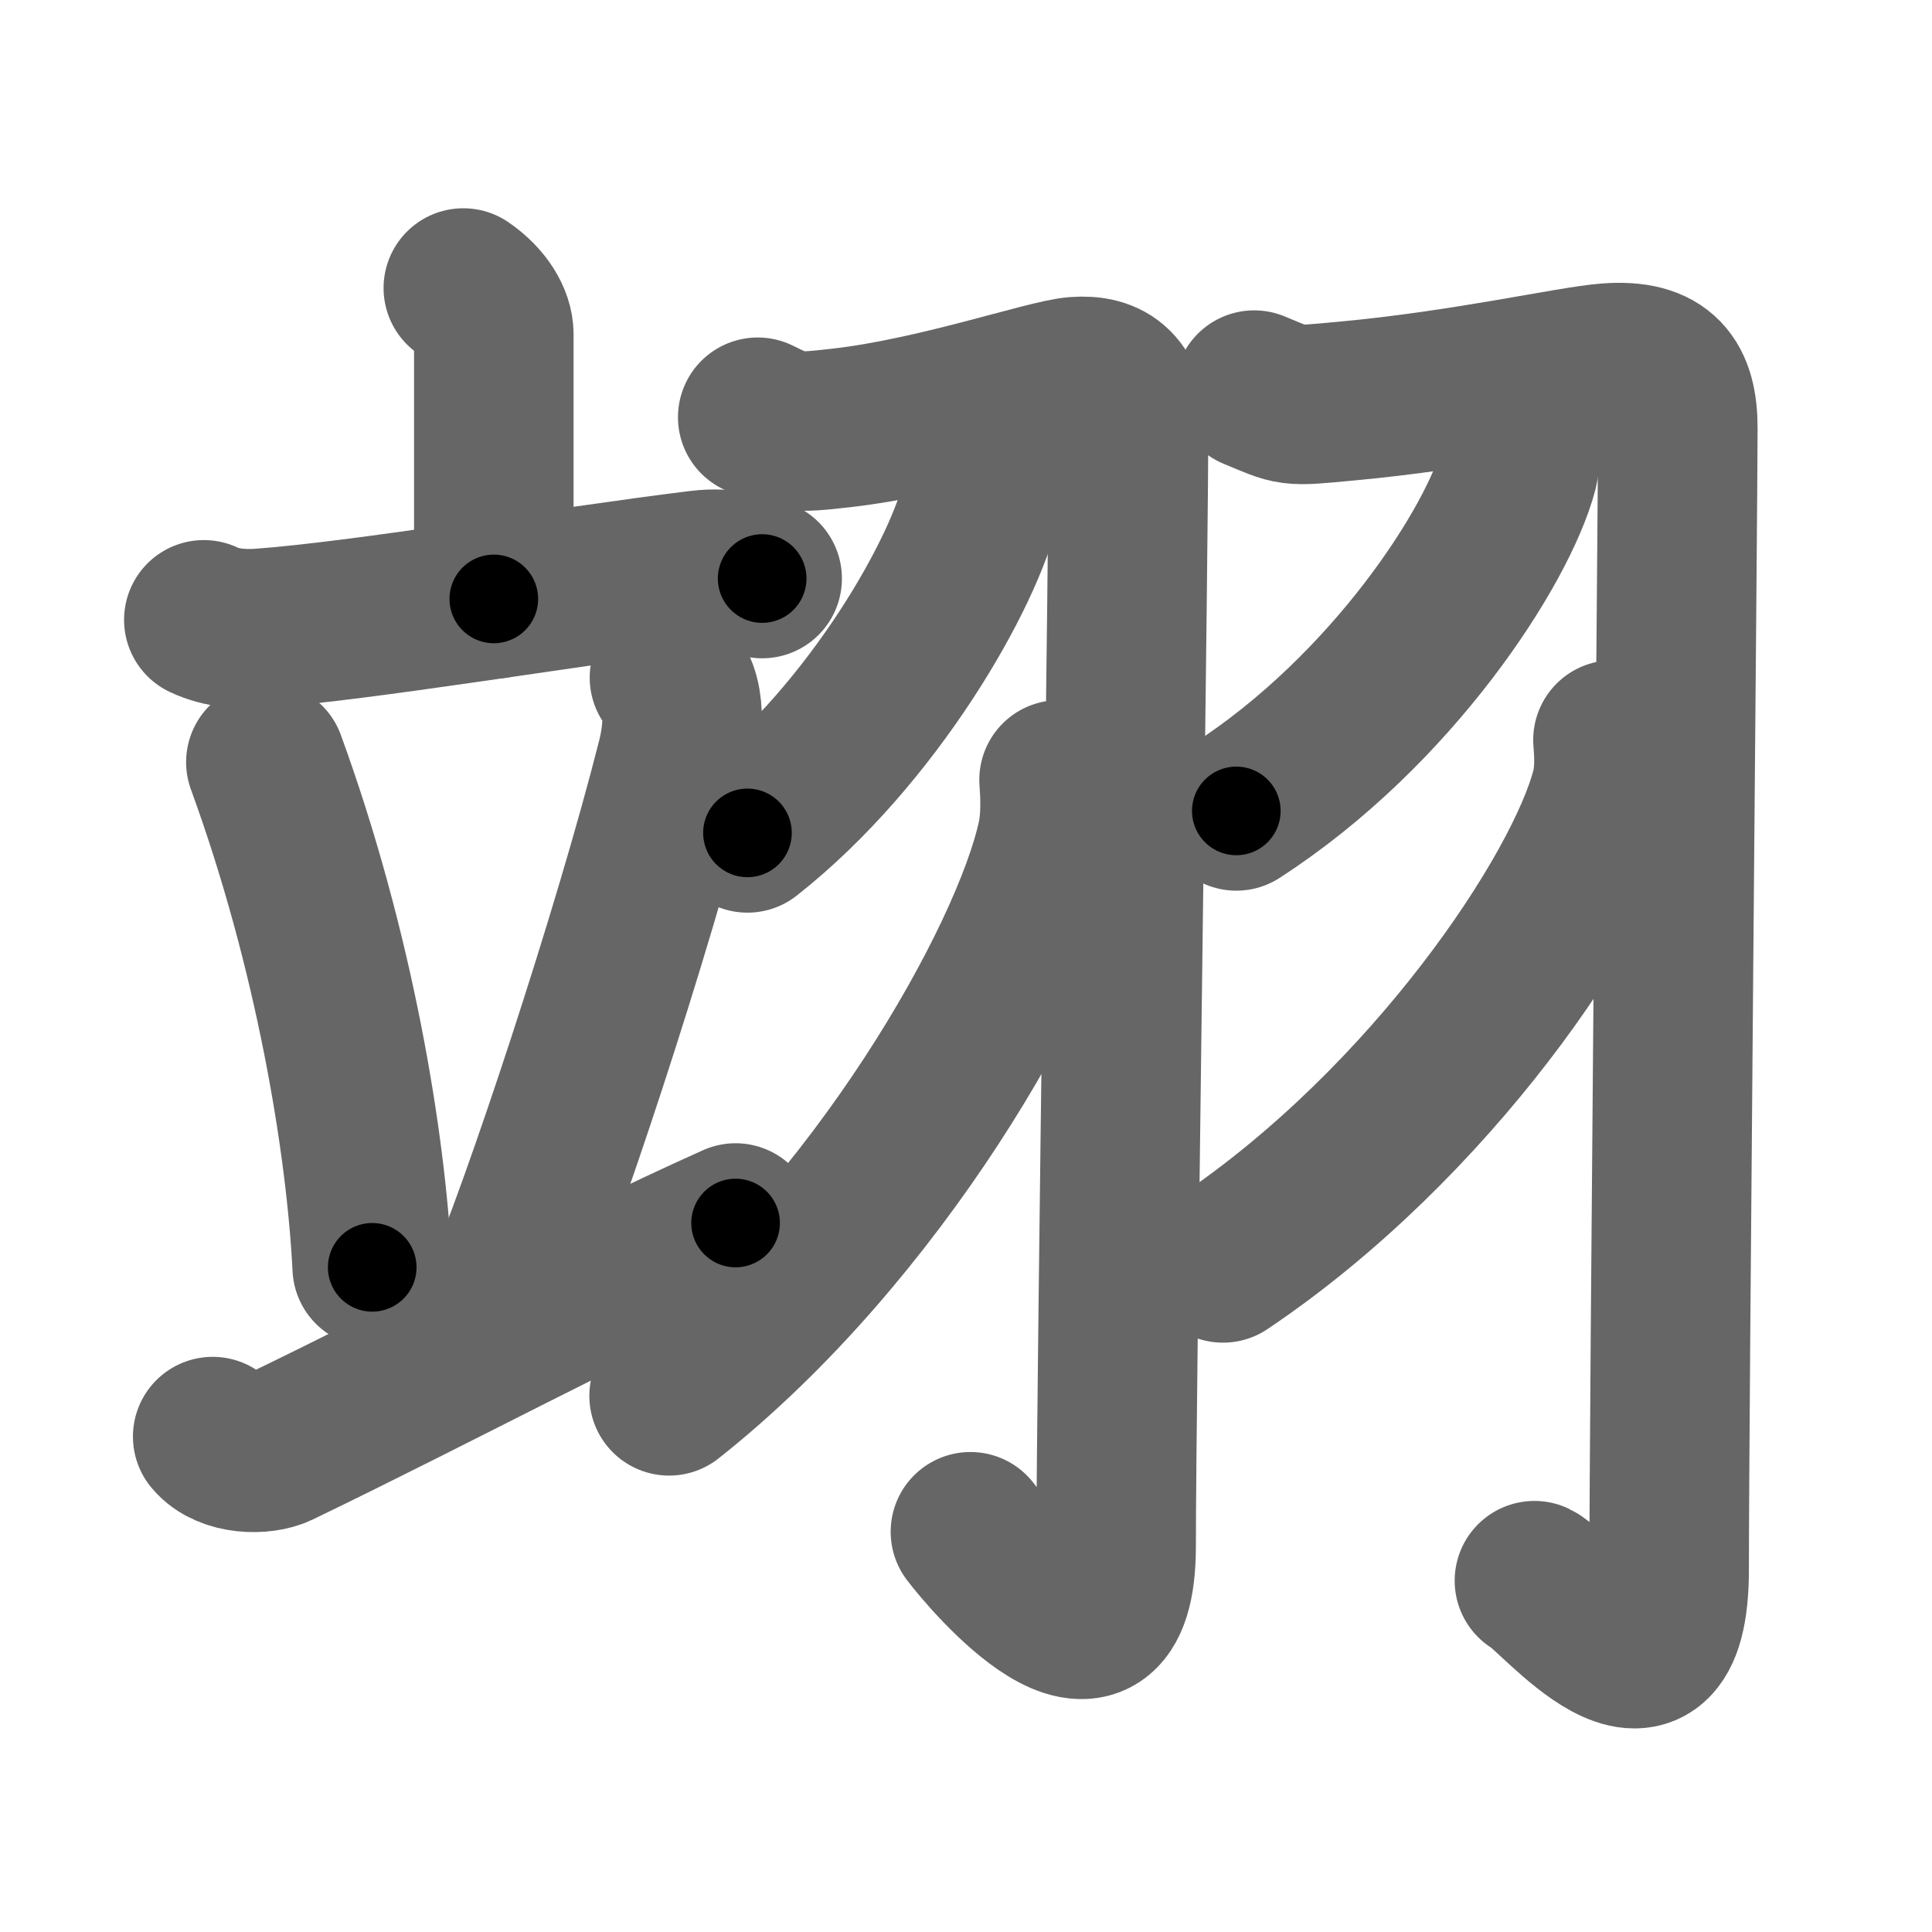 <svg xmlns="http://www.w3.org/2000/svg" width="109" height="109" viewBox="0 0 109 109" id="7fca"><g fill="none" stroke="#666" stroke-width="9" stroke-linecap="round" stroke-linejoin="round"><g><g><g><path d="M26.14,16.25c1.13,0.77,1.72,1.8,1.72,2.6c0,1.82,0,9.99,0,14.94" /><path d="M11.5,34.97c1.01,0.48,2.2,0.55,3.2,0.48c5.71-0.41,17-2.32,24.76-3.28c1.68-0.21,2.7,0.23,3.54,0.47" /></g><g><path d="M15,43c3.88,10.63,5.65,21.49,6,28.5" /><path d="M37.77,38.23c1.13,1.19,0.64,3.69,0.4,4.64c-2.48,9.81-7.7,25.54-9.92,30.63" /><path d="M12,81.05c0.88,1.06,2.83,1.04,3.7,0.62C25.23,77.06,33.04,72.8,41.5,69" /></g></g><g><g><path d="M42.75,23.54c1.79,0.9,2.1,0.9,4.74,0.6c5.35-0.61,11.56-2.76,13.19-2.89c1.85-0.15,2.92,0.7,2.98,3.15c0.07,2.71-0.69,54.22-0.69,62.83c0,9.1-7.22,0.52-8.22-0.81" /><path d="M55.45,26.08c0.04,0.49,0.08,1.27-0.07,1.98c-0.91,4.17-6.1,13.33-13.21,18.93" /><path d="M59.75,44c0.06,0.82,0.13,2.11-0.12,3.29c-1.5,6.93-10.11,22.15-21.88,31.46" /></g><g><path d="M70.76,22.01c2.26,0.93,1.87,0.93,5.19,0.62c6.75-0.62,12.72-2,14.78-2.15c3.03-0.22,3.93,1.1,3.93,3.68c0,4.13-0.49,55.55-0.49,64.38c0,9.38-6.44,1.19-7.6,0.64" /><path d="M85.74,24.5c0.04,0.5,0.09,1.29-0.09,2.01c-1.12,4.24-7.07,13.54-15.9,19.24" /><path d="M91,41.75c0.06,0.69,0.13,1.79-0.12,2.79c-1.5,5.89-10.1,18.8-21.88,26.71" /></g></g></g></g><g fill="none" stroke="#000" stroke-width="5" stroke-linecap="round" stroke-linejoin="round"><g><g><g><path d="M26.14,16.25c1.13,0.77,1.72,1.8,1.72,2.6c0,1.82,0,9.99,0,14.94" stroke-dasharray="18.172" stroke-dashoffset="18.172"><animate attributeName="stroke-dashoffset" values="18.172;18.172;0" dur="0.182s" fill="freeze" begin="0s;7fca.click" /></path><path d="M11.5,34.97c1.01,0.48,2.2,0.55,3.2,0.48c5.71-0.41,17-2.32,24.76-3.28c1.68-0.21,2.7,0.23,3.54,0.47" stroke-dasharray="31.857" stroke-dashoffset="31.857"><animate attributeName="stroke-dashoffset" values="31.857" fill="freeze" begin="7fca.click" /><animate attributeName="stroke-dashoffset" values="31.857;31.857;0" keyTimes="0;0.363;1" dur="0.501s" fill="freeze" begin="0s;7fca.click" /></path></g><g><path d="M15,43c3.88,10.63,5.65,21.49,6,28.5" stroke-dasharray="29.224" stroke-dashoffset="29.224"><animate attributeName="stroke-dashoffset" values="29.224" fill="freeze" begin="7fca.click" /><animate attributeName="stroke-dashoffset" values="29.224;29.224;0" keyTimes="0;0.632;1" dur="0.793s" fill="freeze" begin="0s;7fca.click" /></path><path d="M37.77,38.23c1.13,1.19,0.64,3.69,0.4,4.64c-2.48,9.81-7.7,25.54-9.92,30.63" stroke-dasharray="37.05" stroke-dashoffset="37.05"><animate attributeName="stroke-dashoffset" values="37.05" fill="freeze" begin="7fca.click" /><animate attributeName="stroke-dashoffset" values="37.05;37.05;0" keyTimes="0;0.681;1" dur="1.164s" fill="freeze" begin="0s;7fca.click" /></path><path d="M12,81.05c0.88,1.06,2.83,1.04,3.7,0.62C25.23,77.06,33.04,72.8,41.5,69" stroke-dasharray="32.726" stroke-dashoffset="32.726"><animate attributeName="stroke-dashoffset" values="32.726" fill="freeze" begin="7fca.click" /><animate attributeName="stroke-dashoffset" values="32.726;32.726;0" keyTimes="0;0.781;1" dur="1.491s" fill="freeze" begin="0s;7fca.click" /></path></g></g><g><g><path d="M42.75,23.54c1.79,0.9,2.1,0.9,4.74,0.6c5.35-0.61,11.56-2.76,13.19-2.89c1.85-0.15,2.92,0.7,2.98,3.15c0.07,2.71-0.69,54.22-0.69,62.83c0,9.1-7.22,0.52-8.22-0.81" stroke-dasharray="99.529" stroke-dashoffset="99.529"><animate attributeName="stroke-dashoffset" values="99.529" fill="freeze" begin="7fca.click" /><animate attributeName="stroke-dashoffset" values="99.529;99.529;0" keyTimes="0;0.666;1" dur="2.239s" fill="freeze" begin="0s;7fca.click" /></path><path d="M55.45,26.08c0.04,0.49,0.08,1.27-0.07,1.98c-0.91,4.17-6.1,13.33-13.21,18.93" stroke-dasharray="25.399" stroke-dashoffset="25.399"><animate attributeName="stroke-dashoffset" values="25.399" fill="freeze" begin="7fca.click" /><animate attributeName="stroke-dashoffset" values="25.399;25.399;0" keyTimes="0;0.898;1" dur="2.493s" fill="freeze" begin="0s;7fca.click" /></path><path d="M59.75,44c0.06,0.82,0.13,2.11-0.12,3.29c-1.5,6.93-10.11,22.15-21.88,31.46" stroke-dasharray="42.166" stroke-dashoffset="42.166"><animate attributeName="stroke-dashoffset" values="42.166" fill="freeze" begin="7fca.click" /><animate attributeName="stroke-dashoffset" values="42.166;42.166;0" keyTimes="0;0.855;1" dur="2.915s" fill="freeze" begin="0s;7fca.click" /></path></g><g><path d="M70.76,22.01c2.26,0.93,1.87,0.93,5.19,0.62c6.75-0.62,12.72-2,14.78-2.15c3.03-0.22,3.93,1.1,3.93,3.68c0,4.13-0.49,55.55-0.49,64.38c0,9.38-6.44,1.19-7.6,0.64" stroke-dasharray="103.363" stroke-dashoffset="103.363"><animate attributeName="stroke-dashoffset" values="103.363" fill="freeze" begin="7fca.click" /><animate attributeName="stroke-dashoffset" values="103.363;103.363;0" keyTimes="0;0.79;1" dur="3.692s" fill="freeze" begin="0s;7fca.click" /></path><path d="M85.74,24.5c0.04,0.5,0.09,1.29-0.09,2.01c-1.12,4.24-7.07,13.54-15.9,19.24" stroke-dasharray="27.399" stroke-dashoffset="27.399"><animate attributeName="stroke-dashoffset" values="27.399" fill="freeze" begin="7fca.click" /><animate attributeName="stroke-dashoffset" values="27.399;27.399;0" keyTimes="0;0.931;1" dur="3.966s" fill="freeze" begin="0s;7fca.click" /></path><path d="M91,41.75c0.06,0.69,0.13,1.79-0.12,2.79c-1.5,5.89-10.1,18.8-21.88,26.71" stroke-dasharray="37.872" stroke-dashoffset="37.872"><animate attributeName="stroke-dashoffset" values="37.872" fill="freeze" begin="7fca.click" /><animate attributeName="stroke-dashoffset" values="37.872;37.872;0" keyTimes="0;0.913;1" dur="4.345s" fill="freeze" begin="0s;7fca.click" /></path></g></g></g></g></svg>